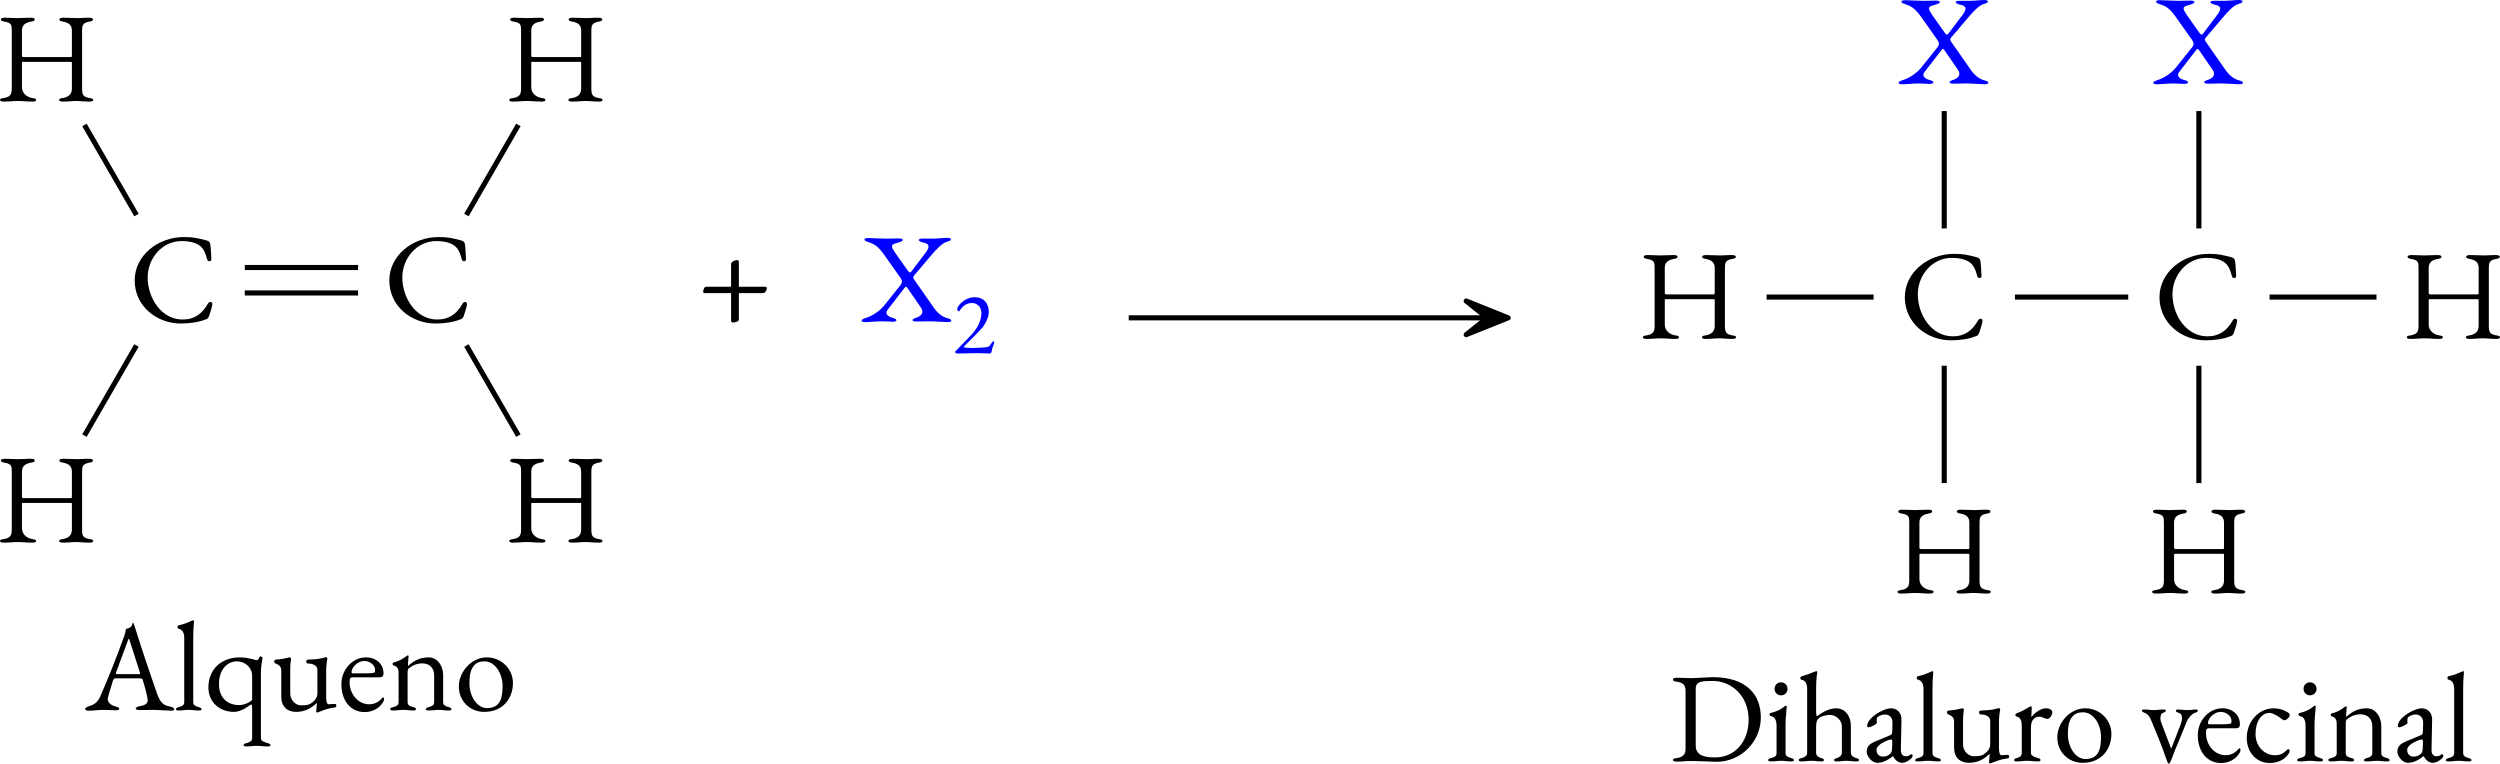 <?xml version="1.0" encoding="UTF-8" standalone="no"?>
<svg
   width="195.623pt"
   height="59.752pt"
   viewBox="0 0 195.623 59.752"
   version="1.1"
   id="svg904"
   sodipodi:docname="halogenacion-alquenos.svg"
   inkscape:version="1.2.2 (b0a8486, 2022-12-01)"
   xmlns:inkscape="http://www.inkscape.org/namespaces/inkscape"
   xmlns:sodipodi="http://sodipodi.sourceforge.net/DTD/sodipodi-0.dtd"
   xmlns:xlink="http://www.w3.org/1999/xlink"
   xmlns="http://www.w3.org/2000/svg"
   xmlns:svg="http://www.w3.org/2000/svg">
  <sodipodi:namedview
     id="namedview906"
     pagecolor="#ffffff"
     bordercolor="#666666"
     borderopacity="1.0"
     inkscape:showpageshadow="2"
     inkscape:pageopacity="0.0"
     inkscape:pagecheckerboard="0"
     inkscape:deskcolor="#d1d1d1"
     inkscape:document-units="pt"
     showgrid="false"
     inkscape:zoom="2.2993791"
     inkscape:cx="122.6418"
     inkscape:cy="39.575901"
     inkscape:window-width="1280"
     inkscape:window-height="456"
     inkscape:window-x="1971"
     inkscape:window-y="399"
     inkscape:window-maximized="0"
     inkscape:current-layer="svg904" />
  <defs
     id="defs750">
    <g
       id="g748">
      <g
         id="glyph-0-0">
        <path
           d="M 0.5,0 H 4.484 V -4.719 H 0.5 Z M 1,-0.5 V -4.219 H 3.984 V -0.5 Z m 0,0"
           id="path682" />
      </g>
      <g
         id="glyph-0-1">
        <path
           d="m 4.062,0.156 c 0.641,0 1.391,-0.094 1.875,-0.297 C 6.156,-0.203 6.156,-0.219 6.266,-0.406 6.375,-0.703 6.531,-1.219 6.531,-1.375 c 0,-0.203 -0.25,-0.203 -0.344,-0.031 -0.438,0.781 -1.031,1.25 -1.984,1.25 -1.656,0 -2.734,-1.672 -2.734,-3.297 0,-1.469 1.109,-2.844 2.672,-2.844 0.547,0 1.031,0.109 1.359,0.328 0.359,0.25 0.484,0.609 0.625,1.109 0.062,0.234 0.344,0.141 0.328,0 C 6.438,-5.391 6.406,-5.703 6.375,-6.016 6.344,-6.188 6.281,-6.297 6.078,-6.344 c -0.672,-0.172 -1,-0.266 -1.766,-0.266 -2.047,0 -3.859,1.453 -3.859,3.391 0,2.031 1.734,3.375 3.609,3.375 z m 0,0"
           id="path685" />
      </g>
      <g
         id="glyph-0-2">
        <path
           d="M 0.656,0.047 C 1.203,0.047 1.328,0 1.75,0 c 0.469,0 0.625,0.047 1.172,0.047 0.172,0 0.281,-0.047 0.281,-0.125 0,-0.094 -0.078,-0.125 -0.312,-0.156 C 2.438,-0.312 2.094,-0.641 2.094,-1.062 v -1.891 c 0,-0.078 0,-0.109 0.047,-0.109 h 3.812 C 6.016,-3.062 6,-2.984 6,-2.906 v 1.938 C 6,-0.531 5.734,-0.312 5.312,-0.234 5.078,-0.203 5,-0.172 5,-0.078 5,0 5.109,0.047 5.281,0.047 5.828,0.047 5.938,0 6.344,0 c 0.422,0 0.5,0.047 1.047,0.047 0.172,0 0.281,-0.047 0.281,-0.125 0,-0.094 -0.078,-0.125 -0.312,-0.156 -0.5,-0.094 -0.562,-0.281 -0.562,-0.766 v -4.5 c 0,-0.375 0.031,-0.609 0.531,-0.703 C 7.562,-6.234 7.656,-6.297 7.656,-6.375 c 0,-0.078 -0.094,-0.141 -0.297,-0.141 -0.531,0 -0.547,0.031 -0.906,0.031 -0.438,0 -0.609,-0.031 -1.156,-0.031 -0.172,0 -0.281,0.062 -0.281,0.141 0,0.078 0.094,0.141 0.328,0.172 C 5.844,-6.109 6,-5.859 6,-5.5 v 1.938 c 0,0.094 -0.016,0.125 -0.062,0.125 H 2.234 c -0.062,0 -0.141,-0.016 -0.141,-0.094 V -5.5 c 0,-0.375 0.172,-0.609 0.672,-0.703 C 3,-6.234 3.094,-6.297 3.094,-6.375 c 0,-0.078 -0.078,-0.141 -0.281,-0.141 -0.547,0 -0.656,0.031 -1.062,0.031 -0.391,0 -0.484,-0.031 -1.016,-0.031 -0.203,0 -0.297,0.062 -0.297,0.141 0,0.078 0.094,0.141 0.328,0.172 0.5,0.094 0.531,0.25 0.531,0.703 v 4.516 c 0,0.469 -0.109,0.656 -0.609,0.75 -0.234,0.031 -0.312,0.062 -0.312,0.156 0,0.078 0.109,0.125 0.281,0.125 z m 0,0"
           id="path688" />
      </g>
      <g
         id="glyph-0-3">
        <path
           d="m 0.266,0.047 c 0.328,0 0.766,-0.062 1.203,-0.062 0.359,0 0.719,0.031 0.906,0.031 0.172,0 0.281,-0.031 0.281,-0.109 0,-0.094 -0.094,-0.141 -0.328,-0.203 C 2.016,-0.375 1.75,-0.578 1.75,-0.875 1.75,-1 2.078,-2.047 2.156,-2.297 c 0.062,-0.141 0.109,-0.188 0.172,-0.188 H 4.219 c 0.172,0 0.234,0.016 0.266,0.109 0.156,0.5 0.391,1.328 0.391,1.625 0,0.219 -0.172,0.375 -0.609,0.438 C 4.094,-0.281 3.938,-0.203 3.938,-0.125 3.938,-0.047 4.062,0 4.234,0 4.469,0 4.891,-0.016 5.281,-0.016 c 0.438,0 1.094,0.062 1.375,0.062 0.172,0 0.297,-0.016 0.297,-0.094 0,-0.094 -0.109,-0.188 -0.328,-0.234 -0.406,-0.062 -0.734,-0.203 -1.016,-1 C 5.281,-2.219 4.469,-4.578 3.844,-6.594 3.812,-6.672 3.797,-6.766 3.766,-6.812 c 0,-0.031 -0.031,-0.031 -0.047,-0.016 -0.047,0.062 -0.062,0.266 -0.188,0.344 C 3.406,-6.406 3.297,-6.375 3.172,-6.344 3.156,-6.125 3.094,-5.953 3.031,-5.766 c -0.672,1.844 -1.125,2.984 -1.859,4.688 -0.219,0.5 -0.531,0.672 -0.859,0.766 -0.219,0.078 -0.328,0.141 -0.328,0.234 0,0.078 0.109,0.125 0.281,0.125 z M 2.609,-2.812 c -0.141,0 -0.219,0 -0.219,-0.062 0,-0.031 0.016,-0.062 0.016,-0.078 L 3.312,-5.406 c 0.047,-0.109 0.062,-0.172 0.094,-0.172 0.016,0 0.047,0.062 0.078,0.188 l 0.781,2.438 C 4.281,-2.922 4.281,-2.875 4.281,-2.859 4.281,-2.812 4.25,-2.812 4.141,-2.812 Z m 0,0"
           id="path691" />
      </g>
      <g
         id="glyph-0-4">
        <path
           d="m 0.391,0.031 c 0.391,0 0.453,-0.047 0.812,-0.047 0.344,0 0.406,0.047 0.797,0.047 0.078,0 0.203,-0.016 0.203,-0.094 0,-0.094 -0.125,-0.141 -0.234,-0.172 C 1.781,-0.297 1.547,-0.344 1.547,-0.625 v -4.984 c 0,-0.891 0.062,-1.234 0.062,-1.344 0,-0.031 -0.016,-0.078 -0.047,-0.078 -0.016,0 -0.031,0.016 -0.062,0.016 -0.312,0.125 -0.609,0.281 -1.125,0.391 -0.031,0.016 -0.062,0.062 -0.062,0.125 0,0.062 0.031,0.125 0.078,0.125 0.328,0.078 0.453,0.344 0.453,0.734 V -0.625 c 0,0.281 -0.219,0.328 -0.422,0.391 C 0.312,-0.203 0.188,-0.156 0.188,-0.062 c 0,0.078 0.125,0.094 0.203,0.094 z m 0,0"
           id="path694" />
      </g>
      <g
         id="glyph-0-5">
        <path
           d="m 3.297,2.844 c 0.406,0 0.469,-0.047 0.812,-0.047 0.359,0 0.5,0.047 0.891,0.047 0.078,0 0.203,-0.016 0.203,-0.094 0,-0.094 -0.125,-0.141 -0.234,-0.172 C 4.781,2.516 4.453,2.469 4.453,2.188 v -5.125 c 0,-0.578 0.125,-1.031 0.125,-1.156 0,-0.047 -0.109,-0.109 -0.156,-0.109 -0.031,0 -0.062,0.031 -0.078,0.047 -0.062,0.156 -0.109,0.25 -0.25,0.25 -0.062,0 -0.609,-0.219 -1.281,-0.219 -1.469,0 -2.469,0.938 -2.469,2.344 0,1.25 0.969,1.922 2,1.922 0.531,0 1.094,-0.406 1.266,-0.547 0.031,-0.031 0.062,-0.016 0.094,-0.016 0.031,0 0.062,0.062 0.062,0.297 v 2.312 c 0,0.281 -0.234,0.328 -0.438,0.391 C 3.219,2.609 3.094,2.656 3.094,2.75 c 0,0.078 0.141,0.094 0.203,0.094 z M 2.719,-0.391 c -0.609,0 -1.547,-0.328 -1.547,-1.656 0,-1.141 0.672,-1.766 1.391,-1.766 0.656,0 1.172,0.469 1.203,1.078 0,0.234 0,1.578 0,1.938 -0.172,0.188 -0.609,0.406 -1.047,0.406 z m 0,0"
           id="path697" />
      </g>
      <g
         id="glyph-0-6">
        <path
           d="M 3.656,0.188 C 3.703,0.188 3.812,0.156 3.844,0.125 4.141,0.016 4.5,-0.141 5.016,-0.203 5.094,-0.219 5.156,-0.234 5.156,-0.344 c 0,-0.125 -0.078,-0.141 -0.156,-0.141 -0.094,0 -0.359,0.031 -0.453,0.031 -0.094,0 -0.188,-0.141 -0.188,-0.5 V -3.25 c 0,-0.156 0.062,-0.625 0.078,-0.688 C 4.453,-3.984 4.453,-4 4.453,-4.031 c 0,-0.062 -0.062,-0.109 -0.125,-0.109 -0.031,0 -0.078,0.016 -0.094,0.031 C 3.875,-4.016 3.609,-3.969 3,-3.953 c -0.109,0 -0.203,0.031 -0.203,0.141 0,0.141 0.078,0.172 0.203,0.172 0.203,0 0.672,0.094 0.672,0.5 V -1.312 c 0,0.406 -0.297,0.641 -0.453,0.75 -0.25,0.188 -0.5,0.188 -0.844,0.188 -0.422,0 -0.828,-0.422 -0.828,-0.906 v -1.938 c 0,-0.297 0.016,-0.453 0.062,-0.766 C 1.609,-4.094 1.562,-4.125 1.5,-4.125 c -0.031,0 -0.031,0 -0.078,0.016 -0.359,0.078 -0.531,0.125 -0.984,0.156 -0.078,0 -0.141,0.031 -0.141,0.156 0,0.109 0.047,0.141 0.125,0.156 0.297,0.125 0.422,0.281 0.422,0.562 v 2.031 c 0,0.781 0.484,1.188 1.141,1.188 0.625,0 1.125,-0.203 1.641,-0.703 v 0.047 c 0,0.172 -0.047,0.5 -0.047,0.625 0,0.047 0.016,0.078 0.078,0.078 z m 0,0"
           id="path700" />
      </g>
      <g
         id="glyph-0-7">
        <path
           d="m 2.125,0.156 c 0.531,0 1.031,-0.234 1.328,-0.625 0.125,-0.156 0.188,-0.281 0.188,-0.422 0,-0.062 -0.031,-0.094 -0.078,-0.094 -0.047,0 -0.062,0 -0.109,0.078 -0.25,0.281 -0.578,0.453 -0.984,0.453 -0.844,0 -1.531,-0.781 -1.531,-1.734 0,-0.297 0.062,-0.375 0.25,-0.375 h 2.109 c 0.203,0 0.297,-0.094 0.297,-0.312 0,-0.734 -0.578,-1.25 -1.375,-1.25 -1.047,0 -1.922,0.953 -1.922,2.094 0,1.312 0.734,2.188 1.828,2.188 z M 1.203,-2.875 C 1.125,-2.875 1.094,-2.906 1.094,-2.969 c 0,-0.406 0.516,-0.875 0.984,-0.875 0.469,0 0.859,0.328 0.859,0.703 C 2.938,-3 2.906,-2.938 2.844,-2.922 2.625,-2.875 2.438,-2.875 2.109,-2.875 Z m 0,0"
           id="path703" />
      </g>
      <g
         id="glyph-0-8">
        <path
           d="m 0.438,0.031 c 0.406,0 0.453,-0.047 0.812,-0.047 0.344,0 0.406,0.047 0.797,0.047 C 2.188,0.031 2.25,0 2.25,-0.078 2.25,-0.156 2.188,-0.203 2.031,-0.234 1.828,-0.297 1.594,-0.344 1.594,-0.625 v -2.391 c 0,-0.078 0.031,-0.188 0.078,-0.234 0.281,-0.234 0.625,-0.406 1.109,-0.406 0.531,0.016 0.891,0.359 0.891,0.938 V -0.625 c 0,0.281 -0.219,0.328 -0.422,0.391 -0.109,0.031 -0.234,0.078 -0.234,0.172 0,0.078 0.141,0.094 0.203,0.094 0.406,0 0.469,-0.047 0.812,-0.047 0.359,0 0.406,0.047 0.797,0.047 0.094,0 0.203,-0.016 0.203,-0.094 0,-0.094 -0.109,-0.141 -0.219,-0.172 C 4.609,-0.297 4.375,-0.344 4.375,-0.625 V -2.734 C 4.375,-3.516 3.891,-4.125 3.25,-4.125 c -0.625,0 -1.141,0.219 -1.609,0.672 0,-0.016 -0.016,-0.062 -0.016,-0.125 0,-0.188 0.047,-0.547 0.047,-0.641 0,-0.031 -0.016,-0.062 -0.047,-0.062 -0.047,0 -0.062,0.016 -0.109,0.047 -0.281,0.203 -0.531,0.391 -1,0.5 -0.062,0.016 -0.094,0.062 -0.094,0.125 0,0.078 0.047,0.109 0.109,0.125 0.344,0.094 0.359,0.359 0.359,0.719 V -0.625 c 0,0.281 -0.219,0.328 -0.422,0.391 -0.156,0.031 -0.234,0.062 -0.234,0.156 C 0.234,0 0.312,0.031 0.438,0.031 Z m 0,0"
           id="path706" />
      </g>
      <g
         id="glyph-0-9">
        <path
           d="m 2.328,0.141 c 1.5,0 2.25,-1.094 2.25,-2.266 0,-1.078 -0.891,-2 -2.047,-2 -1.219,0 -2.188,1.156 -2.188,2.266 0,1.156 0.875,2 1.984,2 z m 0.219,-0.297 c -0.797,0 -1.375,-0.953 -1.375,-1.938 0,-0.484 0.047,-0.984 0.312,-1.328 C 1.719,-3.734 2,-3.812 2.359,-3.812 c 0.844,0 1.406,0.984 1.406,1.922 0,0.391 -0.031,0.875 -0.203,1.188 C 3.375,-0.312 2.984,-0.156 2.547,-0.156 Z m 0,0"
           id="path709" />
      </g>
      <g
         id="glyph-0-10">
        <path
           d="m 0.234,0.047 c 0.328,0 0.812,-0.062 1.266,-0.062 0.359,0 0.703,0.031 0.875,0.031 0.172,0 0.297,-0.031 0.297,-0.109 0,-0.094 -0.094,-0.141 -0.328,-0.203 -0.266,-0.062 -0.453,-0.219 -0.453,-0.406 0,-0.062 0.031,-0.141 0.094,-0.219 L 3.328,-2.656 C 3.406,-2.75 3.453,-2.75 3.547,-2.609 l 1.031,1.5 c 0.094,0.125 0.125,0.234 0.125,0.328 0,0.25 -0.234,0.406 -0.438,0.469 C 4.125,-0.266 3.938,-0.203 3.938,-0.109 3.938,-0.031 4.062,0 4.234,0 4.469,0 4.844,-0.016 5.25,-0.016 c 0.469,0 1.156,0.062 1.422,0.062 0.172,0 0.297,-0.031 0.297,-0.109 0,-0.094 -0.094,-0.141 -0.328,-0.203 -0.375,-0.094 -0.766,-0.406 -1.062,-0.844 L 4.031,-3.328 c -0.078,-0.156 -0.047,-0.188 0.141,-0.406 L 5.312,-5.078 C 5.75,-5.609 6.234,-6.125 6.609,-6.234 6.844,-6.297 6.938,-6.344 6.938,-6.438 c 0,-0.078 -0.125,-0.109 -0.281,-0.109 -0.281,0 -0.75,0.062 -1.141,0.062 -0.297,0 -0.578,0 -0.812,0 -0.172,0 -0.281,0.031 -0.281,0.109 0,0.078 0.188,0.172 0.328,0.188 0.312,0.062 0.438,0.172 0.438,0.312 0,0.141 -0.094,0.312 -0.25,0.516 L 3.875,-3.953 C 3.766,-3.812 3.703,-3.781 3.562,-3.984 l -0.906,-1.281 c -0.219,-0.312 -0.328,-0.5 -0.328,-0.609 0,-0.172 0.188,-0.219 0.516,-0.312 C 3.078,-6.266 3.172,-6.297 3.172,-6.391 3.172,-6.469 3.047,-6.5 2.875,-6.5 c -0.172,0 -0.578,0.016 -0.984,0.016 -0.5,0 -1.094,-0.047 -1.422,-0.047 -0.172,0 -0.297,0.031 -0.297,0.109 0,0.094 0.125,0.156 0.344,0.219 0.328,0.109 0.656,0.234 1.156,0.922 L 3,-3.406 c 0.188,0.281 0.094,0.422 -0.047,0.609 l -1.25,1.562 C 1.281,-0.719 0.625,-0.375 0.281,-0.281 c -0.219,0.078 -0.328,0.125 -0.328,0.219 0,0.078 0.109,0.109 0.281,0.109 z m 0,0"
           id="path712" />
      </g>
      <g
         id="glyph-0-11">
        <path
           d="m 3.703,0.062 c 1.906,0 3.469,-1.562 3.469,-3.469 0,-1.75 -1.078,-3.156 -3.781,-3.156 -0.266,0 -1.281,0.078 -1.703,0.078 -0.484,0 -0.594,-0.031 -1.109,-0.031 -0.172,0 -0.281,0.047 -0.281,0.141 0,0.109 0.094,0.141 0.328,0.172 0.484,0.094 0.656,0.25 0.656,0.734 v 4.484 c 0,0.469 -0.172,0.656 -0.656,0.75 -0.234,0.031 -0.328,0.047 -0.328,0.156 0,0.094 0.109,0.125 0.281,0.125 C 1.109,0.047 1.219,0 1.625,0 2.406,0 3.5,0.062 3.703,0.062 Z m -0.125,-0.344 c -0.75,0 -1.5,-0.125 -1.5,-0.922 V -5.656 c 0,-0.594 0.5,-0.609 1.359,-0.609 1.375,0 2.781,1.109 2.781,3.031 0,1.734 -1.078,2.953 -2.641,2.953 z m 0,0"
           id="path715" />
      </g>
      <g
         id="glyph-0-12">
        <path
           d="m 1.234,-5.141 c 0.297,0 0.516,-0.219 0.516,-0.5 0,-0.297 -0.219,-0.516 -0.516,-0.516 -0.281,0 -0.5,0.219 -0.5,0.516 0,0.281 0.219,0.5 0.5,0.5 z M 0.438,0.031 c 0.391,0 0.453,-0.047 0.812,-0.047 0.344,0 0.422,0.047 0.797,0.047 C 2.188,0.031 2.25,0 2.25,-0.078 c 0,-0.094 -0.109,-0.125 -0.219,-0.156 C 1.75,-0.312 1.594,-0.391 1.594,-0.625 v -2.312 c 0,-0.438 0.094,-1.172 0.094,-1.344 0,-0.031 -0.016,-0.047 -0.062,-0.047 -0.047,0 -0.094,0.031 -0.141,0.078 C 1.312,-4.109 0.969,-3.875 0.438,-3.766 c -0.062,0.016 -0.094,0.062 -0.094,0.125 0,0.078 0.031,0.125 0.109,0.125 0.328,0.062 0.438,0.375 0.438,0.734 V -0.625 c 0,0.25 -0.141,0.312 -0.422,0.391 -0.109,0.031 -0.234,0.062 -0.234,0.156 C 0.234,0 0.312,0.031 0.438,0.031 Z m 0,0"
           id="path718" />
      </g>
      <g
         id="glyph-0-13">
        <path
           d="m 0.391,0.031 c 0.391,0 0.453,-0.047 0.812,-0.047 0.344,0 0.359,0.047 0.75,0.047 0.156,0 0.203,-0.031 0.203,-0.109 0,-0.078 -0.078,-0.125 -0.219,-0.156 -0.203,-0.062 -0.375,-0.141 -0.391,-0.406 v -2.031 c 0,-0.406 0.062,-0.547 0.266,-0.719 0.188,-0.141 0.578,-0.219 0.828,-0.219 0.438,0 0.922,0.406 0.922,0.891 v 2.047 c 0,0.266 -0.188,0.359 -0.375,0.438 -0.156,0.047 -0.234,0.062 -0.234,0.156 0,0.078 0.062,0.109 0.203,0.109 0.391,0 0.422,-0.047 0.766,-0.047 0.359,0 0.391,0.047 0.781,0.047 0.141,0 0.203,-0.031 0.203,-0.109 0,-0.078 -0.094,-0.125 -0.234,-0.156 -0.203,-0.062 -0.406,-0.172 -0.406,-0.438 v -2.094 C 4.266,-3.547 3.781,-4.125 3.125,-4.125 2.5,-4.125 1.922,-3.734 1.609,-3.5 1.562,-3.594 1.547,-3.656 1.547,-3.875 v -1.734 c 0,-1.062 0.094,-1.234 0.094,-1.344 C 1.641,-7 1.609,-7.031 1.562,-7.031 1.547,-7.031 1.531,-7.016 1.5,-7.016 1.172,-6.875 0.672,-6.703 0.406,-6.625 0.344,-6.594 0.312,-6.562 0.312,-6.5 c 0,0.078 0.031,0.125 0.094,0.141 0.344,0.062 0.438,0.359 0.438,0.719 v 5 c 0,0.266 -0.219,0.344 -0.422,0.406 C 0.25,-0.188 0.188,-0.156 0.188,-0.078 0.188,0 0.266,0.031 0.391,0.031 Z m 0,0"
           id="path721" />
      </g>
      <g
         id="glyph-0-14">
        <path
           d="m 1.172,0.141 c 0.422,0 0.797,-0.156 1.234,-0.516 H 2.438 c 0.188,0.344 0.422,0.516 0.734,0.516 0.203,0 0.484,-0.141 0.688,-0.344 0.062,-0.062 0.109,-0.172 0.109,-0.219 0,-0.062 -0.047,-0.109 -0.109,-0.109 -0.016,0 -0.047,0 -0.078,0.047 C 3.688,-0.406 3.578,-0.375 3.406,-0.375 3.188,-0.375 3.047,-0.562 3.047,-0.844 L 3.094,-3.234 C 3.109,-3.75 2.766,-4.125 2.281,-4.125 c -0.391,0 -1.031,0.297 -1.484,0.703 -0.25,0.219 -0.391,0.484 -0.391,0.688 0,0.047 0.031,0.094 0.109,0.094 0.188,0 0.656,-0.25 0.656,-0.344 l -0.016,-0.188 c 0,-0.125 0.016,-0.234 0.094,-0.281 0.141,-0.109 0.359,-0.188 0.547,-0.188 0.391,0 0.609,0.297 0.594,0.641 L 2.375,-2.359 C 2.359,-2.094 2.359,-2.078 2.094,-1.969 L 1.078,-1.547 C 0.594,-1.344 0.375,-1.141 0.375,-0.719 c 0,0.375 0.438,0.859 0.797,0.859 z m 0.469,-0.484 c -0.25,0 -0.5,-0.172 -0.5,-0.531 0,-0.219 0.234,-0.5 0.938,-0.766 C 2.188,-1.672 2.25,-1.688 2.281,-1.688 c 0.078,0 0.094,0.062 0.094,0.219 l -0.016,0.484 c -0.016,0.25 -0.062,0.344 -0.141,0.406 -0.141,0.156 -0.328,0.234 -0.578,0.234 z m 0,0"
           id="path724" />
      </g>
      <g
         id="glyph-0-15">
        <path
           d="m 0.484,0.031 c 0.406,0 0.469,-0.047 0.812,-0.047 0.344,0 0.469,0.047 0.859,0.047 0.141,0 0.203,-0.031 0.203,-0.109 0,-0.094 -0.094,-0.125 -0.219,-0.156 C 1.797,-0.344 1.609,-0.438 1.609,-0.625 v -2 c 0,-0.672 0.359,-0.844 0.688,-0.844 0.094,0 0.203,0.047 0.312,0.094 0.109,0.047 0.203,0.078 0.281,0.078 0.203,0 0.391,-0.312 0.391,-0.516 0,-0.172 -0.203,-0.312 -0.484,-0.312 -0.391,0 -0.828,0.281 -1.141,0.672 -0.016,0 -0.016,0 -0.016,-0.016 0.016,-0.312 0.031,-0.672 0.031,-0.75 0,-0.031 -0.031,-0.062 -0.062,-0.062 -0.031,0 -0.062,0.016 -0.141,0.062 -0.219,0.125 -0.641,0.375 -0.984,0.484 -0.047,0.016 -0.094,0.062 -0.094,0.125 0,0.062 0.047,0.125 0.094,0.125 0.328,0.078 0.406,0.359 0.406,0.719 V -0.625 c 0,0.203 -0.125,0.328 -0.375,0.391 -0.141,0.031 -0.219,0.062 -0.219,0.156 0,0.078 0.047,0.109 0.188,0.109 z m 0,0"
           id="path727" />
      </g>
      <g
         id="glyph-0-16">
        <path
           d="M 2.141,0.203 H 2.188 c 0.078,-0.078 0.219,-0.438 0.219,-0.438 0,0 0.328,-0.875 0.391,-0.984 l 0.766,-1.875 c 0.141,-0.328 0.422,-0.609 0.625,-0.672 0.156,-0.047 0.234,-0.094 0.234,-0.188 0,-0.078 -0.109,-0.078 -0.203,-0.078 -0.188,0 -0.234,0.047 -0.594,0.047 -0.344,0 -0.578,-0.047 -0.719,-0.047 -0.094,0 -0.203,0 -0.203,0.078 0,0.094 0.062,0.125 0.234,0.188 0.172,0.062 0.25,0.156 0.25,0.422 0,0.109 -0.031,0.266 -0.078,0.406 L 2.359,-1 c -0.016,0.016 -0.031,0.016 -0.031,0 L 1.531,-3.094 C 1.5,-3.172 1.5,-3.266 1.5,-3.359 c 0,-0.188 0.062,-0.359 0.188,-0.406 0.125,-0.047 0.234,-0.078 0.234,-0.188 0,-0.078 -0.125,-0.078 -0.203,-0.078 -0.391,0 -0.391,0.047 -0.734,0.047 -0.359,0 -0.344,-0.047 -0.734,-0.047 -0.078,0 -0.203,0 -0.203,0.078 0,0.094 0.078,0.125 0.188,0.172 0.188,0.047 0.406,0.266 0.5,0.5 0.328,0.812 0.672,1.594 0.969,2.406 0.078,0.234 0.156,0.484 0.25,0.703 0.031,0.094 0.125,0.375 0.188,0.375 z m 0,0"
           id="path730" />
      </g>
      <g
         id="glyph-0-17">
        <path
           d="m 2.125,0.156 c 0.609,0 1.109,-0.219 1.438,-0.641 0.094,-0.125 0.141,-0.219 0.141,-0.297 0,-0.094 -0.047,-0.141 -0.109,-0.141 -0.031,0 -0.062,0.016 -0.094,0.047 -0.312,0.312 -0.562,0.422 -0.953,0.422 -0.844,0 -1.516,-0.719 -1.516,-1.656 0,-0.984 0.453,-1.656 1.109,-1.656 0.234,0 0.641,0.25 0.938,0.469 0.078,0.062 0.125,0.109 0.203,0.109 0.172,0 0.422,-0.234 0.422,-0.406 0,-0.062 -0.031,-0.125 -0.109,-0.188 C 3.266,-4 2.875,-4.125 2.453,-4.125 c -1.172,0 -2.109,1.031 -2.109,2.328 0,1.109 0.766,1.953 1.781,1.953 z m 0,0"
           id="path733" />
      </g>
      <g
         id="glyph-1-0">
        <path
           d="M 3.781,0.297 7.438,-3.375 3.781,-7.047 0.094,-3.375 Z m -0.078,-2.5 c -0.047,0 -0.125,-0.094 -0.172,-0.234 -0.062,-0.141 -0.109,-0.312 -0.109,-0.656 0,-0.25 0.281,-0.438 0.75,-0.688 0.219,-0.109 0.469,-0.312 0.469,-0.531 0,-0.516 -0.25,-0.875 -0.766,-0.875 -0.062,0 -0.125,0 -0.172,0.016 -0.047,0.016 -0.109,0 -0.188,0 -0.156,0 -0.312,-0.219 -0.312,-0.438 0,-0.125 0.172,-0.25 0.312,-0.25 0.234,0 0.547,0.125 0.812,0.359 0.438,0.422 0.703,1.094 0.703,1.484 0,0.375 -0.172,0.562 -0.328,0.641 -0.312,0.188 -0.391,0.234 -0.641,0.391 -0.219,0.125 -0.25,0.359 -0.25,0.609 0,0.078 -0.031,0.172 -0.109,0.172 z m 0.109,1.469 c -0.25,0 -0.469,-0.203 -0.469,-0.453 0,-0.234 0.219,-0.453 0.469,-0.453 0.25,0 0.453,0.219 0.453,0.453 0,0.25 -0.203,0.453 -0.453,0.453 z m 0,0"
           id="path736" />
      </g>
      <g
         id="glyph-1-1">
        <path
           d="m 2.812,0.078 c 0.094,0 0.484,-0.031 0.484,-0.234 v -2.016 c 0,-0.031 0,-0.047 0.031,-0.047 h 1.844 c 0.188,0 0.312,-0.219 0.312,-0.391 0,-0.062 -0.062,-0.109 -0.125,-0.109 H 3.312 c -0.016,0 -0.016,0 -0.016,-0.047 v -1.906 C 3.297,-4.75 3.219,-4.812 3.156,-4.812 3.094,-4.812 2.688,-4.719 2.688,-4.5 v 1.703 c 0,0.062 0,0.078 -0.062,0.078 H 0.734 C 0.562,-2.719 0.5,-2.422 0.5,-2.328 c 0,0.062 0.062,0.109 0.141,0.109 H 2.656 c 0.031,0 0.031,0.031 0.031,0.062 v 2.094 c 0,0.078 0.062,0.141 0.125,0.141 z m 0,0"
           id="path739" />
      </g>
      <g
         id="glyph-2-0">
        <path
           d="M 0.344,0 H 3.141 V -3.297 H 0.344 Z M 0.703,-0.344 V -2.953 H 2.781 v 2.609 z m 0,0"
           id="path742" />
      </g>
      <g
         id="glyph-2-1">
        <path
           d="m 2.922,0.016 c 0.047,0 0.125,-0.016 0.156,-0.156 C 3.141,-0.5 3.281,-0.781 3.281,-0.844 c 0,-0.047 0,-0.094 -0.047,-0.094 -0.078,0 -0.141,0.109 -0.172,0.156 -0.172,0.281 -0.266,0.312 -0.672,0.328 -0.25,0.016 -0.516,0.031 -0.781,0.031 -0.266,0 -0.469,-0.016 -0.625,-0.031 -0.047,0 -0.094,0 -0.094,-0.047 0,-0.031 1.156,-1.141 1.469,-1.516 0.281,-0.359 0.5,-0.844 0.5,-1.219 0,-0.688 -0.406,-1.156 -1.109,-1.156 -0.781,0 -1.359,0.688 -1.359,0.906 0,0.125 0.062,0.203 0.109,0.203 0.031,0 0.078,-0.047 0.109,-0.094 0.203,-0.344 0.547,-0.562 0.922,-0.562 0.406,0 0.75,0.297 0.75,0.781 0,0.625 -0.344,1.25 -0.812,1.734 L 0.281,-0.188 c -0.047,0.031 -0.062,0.047 -0.062,0.078 0,0.047 0.109,0.125 0.141,0.125 0.141,0 1.266,-0.031 1.625,-0.031 0.344,0 0.797,0.031 0.938,0.031 z m 0,0"
           id="path745" />
      </g>
    </g>
  </defs>
  <g
     fill="#000000"
     fill-opacity="1"
     id="g754"
     transform="translate(-18.444,-8.673)">
    <use
       xlink:href="#glyph-0-1"
       x="28.53"
       y="33.831"
       id="use752" />
  </g>
  <g
     fill="#000000"
     fill-opacity="1"
     id="g758"
     transform="translate(-18.444,-8.673)">
    <use
       xlink:href="#glyph-0-2"
       x="18.069"
       y="16.575"
       id="use756" />
  </g>
  <path
     fill="none"
     stroke-width="0.399"
     stroke-linecap="butt"
     stroke-linejoin="miter"
     stroke="#000000"
     stroke-opacity="1"
     stroke-miterlimit="10"
     d="M 10.677,16.827 6.607,9.776"
     id="path760" />
  <g
     fill="#000000"
     fill-opacity="1"
     id="g764"
     transform="translate(-18.444,-8.673)">
    <use
       xlink:href="#glyph-0-2"
       x="18.069"
       y="51.087"
       id="use762" />
  </g>
  <path
     fill="none"
     stroke-width="0.399"
     stroke-linecap="butt"
     stroke-linejoin="miter"
     stroke="#000000"
     stroke-opacity="1"
     stroke-miterlimit="10"
     d="M 10.677,27.034 6.607,34.084"
     id="path766" />
  <g
     fill="#000000"
     fill-opacity="1"
     id="g770"
     transform="translate(-18.444,-8.673)">
    <use
       xlink:href="#glyph-0-1"
       x="48.456"
       y="33.831"
       id="use768" />
  </g>
  <path
     fill="none"
     stroke-width="0.399"
     stroke-linecap="butt"
     stroke-linejoin="miter"
     stroke="#000000"
     stroke-opacity="1"
     stroke-miterlimit="10"
     d="m 19.154,20.932 h 8.867"
     id="path772" />
  <path
     fill="none"
     stroke-width="0.399"
     stroke-linecap="butt"
     stroke-linejoin="miter"
     stroke="#000000"
     stroke-opacity="1"
     stroke-miterlimit="10"
     d="m 19.154,22.924 h 8.867"
     id="path774" />
  <g
     fill="#000000"
     fill-opacity="1"
     id="g778"
     transform="translate(-18.444,-8.673)">
    <use
       xlink:href="#glyph-0-2"
       x="57.92"
       y="16.575"
       id="use776" />
  </g>
  <path
     fill="none"
     stroke-width="0.399"
     stroke-linecap="butt"
     stroke-linejoin="miter"
     stroke="#000000"
     stroke-opacity="1"
     stroke-miterlimit="10"
     d="M 36.494,16.827 40.564,9.776"
     id="path780" />
  <g
     fill="#000000"
     fill-opacity="1"
     id="g784"
     transform="translate(-18.444,-8.673)">
    <use
       xlink:href="#glyph-0-2"
       x="57.92"
       y="51.087"
       id="use782" />
  </g>
  <path
     fill="none"
     stroke-width="0.399"
     stroke-linecap="butt"
     stroke-linejoin="miter"
     stroke="#000000"
     stroke-opacity="1"
     stroke-miterlimit="10"
     d="m 36.494,27.034 4.07,7.051"
     id="path786" />
  <g
     fill="#000000"
     fill-opacity="1"
     id="g802"
     transform="translate(-18.444,-8.673)">
    <use
       xlink:href="#glyph-0-3"
       x="25.123"
       y="64.237"
       id="use788" />
    <use
       xlink:href="#glyph-0-4"
       x="32.017"
       y="64.237"
       id="use790" />
    <use
       xlink:href="#glyph-0-5"
       x="34.408"
       y="64.237"
       id="use792" />
    <use
       xlink:href="#glyph-0-6"
       x="39.608"
       y="64.237"
       id="use794" />
    <use
       xlink:href="#glyph-0-7"
       x="44.859"
       y="64.237"
       id="use796" />
    <use
       xlink:href="#glyph-0-8"
       x="48.744"
       y="64.237"
       id="use798" />
    <use
       xlink:href="#glyph-0-9"
       x="54.004"
       y="64.237"
       id="use800" />
  </g>
  <g
     fill="#000000"
     fill-opacity="1"
     id="g806"
     transform="translate(-18.444,-8.673)">
    <use
       xlink:href="#glyph-1-1"
       x="72.963"
       y="33.831"
       id="use804" />
  </g>
  <g
     fill="#0000ff"
     fill-opacity="1"
     id="g810"
     transform="translate(-18.444,-8.673)">
    <use
       xlink:href="#glyph-0-10"
       x="85.914"
       y="33.831"
       id="use808" />
  </g>
  <g
     fill="#0000ff"
     fill-opacity="1"
     id="g814"
     transform="translate(-18.444,-8.673)">
    <use
       xlink:href="#glyph-2-1"
       x="92.958"
       y="36.322"
       id="use812" />
  </g>
  <path
     fill="none"
     stroke-width="0.399"
     stroke-linecap="butt"
     stroke-linejoin="miter"
     stroke="#000000"
     stroke-opacity="1"
     stroke-miterlimit="10"
     d="M 88.322,24.87 H 116.279"
     id="path816" />
  <path
     fill-rule="nonzero"
     fill="#000000"
     fill-opacity="1"
     stroke-width="0.399"
     stroke-linecap="butt"
     stroke-linejoin="round"
     stroke="#000000"
     stroke-opacity="1"
     stroke-miterlimit="10"
     d="m 118.013,24.87 -3.285,-1.316 1.648,1.316 -1.648,1.316 z m 0,0"
     id="path818" />
  <g
     fill="#000000"
     fill-opacity="1"
     id="g822"
     transform="translate(-18.444,-8.673)">
    <use
       xlink:href="#glyph-0-1"
       x="167.042"
       y="35.146"
       id="use820" />
  </g>
  <g
     fill="#0000ff"
     fill-opacity="1"
     id="g826"
     transform="translate(-18.444,-8.673)">
    <use
       xlink:href="#glyph-0-10"
       x="167.057"
       y="15.22"
       id="use824" />
  </g>
  <path
     fill="none"
     stroke-width="0.399"
     stroke-linecap="butt"
     stroke-linejoin="miter"
     stroke="#000000"
     stroke-opacity="1"
     stroke-miterlimit="10"
     d="M 152.134,17.874 V 8.69"
     id="path828" />
  <g
     fill="#000000"
     fill-opacity="1"
     id="g832"
     transform="translate(-18.444,-8.673)">
    <use
       xlink:href="#glyph-0-2"
       x="166.544"
       y="55.072"
       id="use830" />
  </g>
  <path
     fill="none"
     stroke-width="0.399"
     stroke-linecap="butt"
     stroke-linejoin="miter"
     stroke="#000000"
     stroke-opacity="1"
     stroke-miterlimit="10"
     d="m 152.134,28.616 v 9.184"
     id="path834" />
  <g
     fill="#000000"
     fill-opacity="1"
     id="g838"
     transform="translate(-18.444,-8.673)">
    <use
       xlink:href="#glyph-0-2"
       x="146.619"
       y="35.146"
       id="use836" />
  </g>
  <path
     fill="none"
     stroke-width="0.399"
     stroke-linecap="butt"
     stroke-linejoin="miter"
     stroke="#000000"
     stroke-opacity="1"
     stroke-miterlimit="10"
     d="m 146.607,23.245 h -8.371"
     id="path840" />
  <g
     fill="#000000"
     fill-opacity="1"
     id="g844"
     transform="translate(-18.444,-8.673)">
    <use
       xlink:href="#glyph-0-1"
       x="186.968"
       y="35.146"
       id="use842" />
  </g>
  <path
     fill="none"
     stroke-width="0.399"
     stroke-linecap="butt"
     stroke-linejoin="miter"
     stroke="#000000"
     stroke-opacity="1"
     stroke-miterlimit="10"
     d="m 157.666,23.245 h 8.867"
     id="path846" />
  <g
     fill="#0000ff"
     fill-opacity="1"
     id="g850"
     transform="translate(-18.444,-8.673)">
    <use
       xlink:href="#glyph-0-10"
       x="186.983"
       y="15.22"
       id="use848" />
  </g>
  <path
     fill="none"
     stroke-width="0.399"
     stroke-linecap="butt"
     stroke-linejoin="miter"
     stroke="#000000"
     stroke-opacity="1"
     stroke-miterlimit="10"
     d="M 172.06,17.874 V 8.69"
     id="path852" />
  <g
     fill="#000000"
     fill-opacity="1"
     id="g856"
     transform="translate(-18.444,-8.673)">
    <use
       xlink:href="#glyph-0-2"
       x="186.47"
       y="55.072"
       id="use854" />
  </g>
  <path
     fill="none"
     stroke-width="0.399"
     stroke-linecap="butt"
     stroke-linejoin="miter"
     stroke="#000000"
     stroke-opacity="1"
     stroke-miterlimit="10"
     d="m 172.06,28.616 v 9.184"
     id="path858" />
  <g
     fill="#000000"
     fill-opacity="1"
     id="g862"
     transform="translate(-18.444,-8.673)">
    <use
       xlink:href="#glyph-0-2"
       x="206.395"
       y="35.146"
       id="use860" />
  </g>
  <path
     fill="none"
     stroke-width="0.399"
     stroke-linecap="butt"
     stroke-linejoin="miter"
     stroke="#000000"
     stroke-opacity="1"
     stroke-miterlimit="10"
     d="m 177.591,23.245 h 8.367"
     id="path864" />
  <g
     fill="#000000"
     fill-opacity="1"
     id="g882"
     transform="translate(-18.444,-8.673)">
    <use
       xlink:href="#glyph-0-11"
       x="149.055"
       y="68.222"
       id="use866" />
    <use
       xlink:href="#glyph-0-12"
       x="156.567"
       y="68.222"
       id="use868" />
    <use
       xlink:href="#glyph-0-13"
       x="159.007"
       y="68.222"
       id="use870" />
    <use
       xlink:href="#glyph-0-14"
       x="164.138"
       y="68.222"
       id="use872" />
    <use
       xlink:href="#glyph-0-4"
       x="168.113"
       y="68.222"
       id="use874" />
    <use
       xlink:href="#glyph-0-6"
       x="170.504"
       y="68.222"
       id="use876" />
    <use
       xlink:href="#glyph-0-15"
       x="175.755"
       y="68.222"
       id="use878" />
    <use
       xlink:href="#glyph-0-9"
       x="179.082"
       y="68.222"
       id="use880" />
  </g>
  <g
     fill="#000000"
     fill-opacity="1"
     id="g886"
     transform="translate(-18.444,-8.673)">
    <use
       xlink:href="#glyph-0-16"
       x="185.996"
       y="68.222"
       id="use884" />
  </g>
  <g
     fill="#000000"
     fill-opacity="1"
     id="g890"
     transform="translate(-18.444,-8.673)">
    <use
       xlink:href="#glyph-0-7"
       x="190.121"
       y="68.222"
       id="use888" />
  </g>
  <g
     fill="#000000"
     fill-opacity="1"
     id="g902"
     transform="translate(-18.444,-8.673)">
    <use
       xlink:href="#glyph-0-17"
       x="193.906"
       y="68.222"
       id="use892" />
    <use
       xlink:href="#glyph-0-12"
       x="197.961"
       y="68.222"
       id="use894" />
    <use
       xlink:href="#glyph-0-8"
       x="200.402"
       y="68.222"
       id="use896" />
    <use
       xlink:href="#glyph-0-14"
       x="205.662"
       y="68.222"
       id="use898" />
    <use
       xlink:href="#glyph-0-4"
       x="209.637"
       y="68.222"
       id="use900" />
  </g>
</svg>
